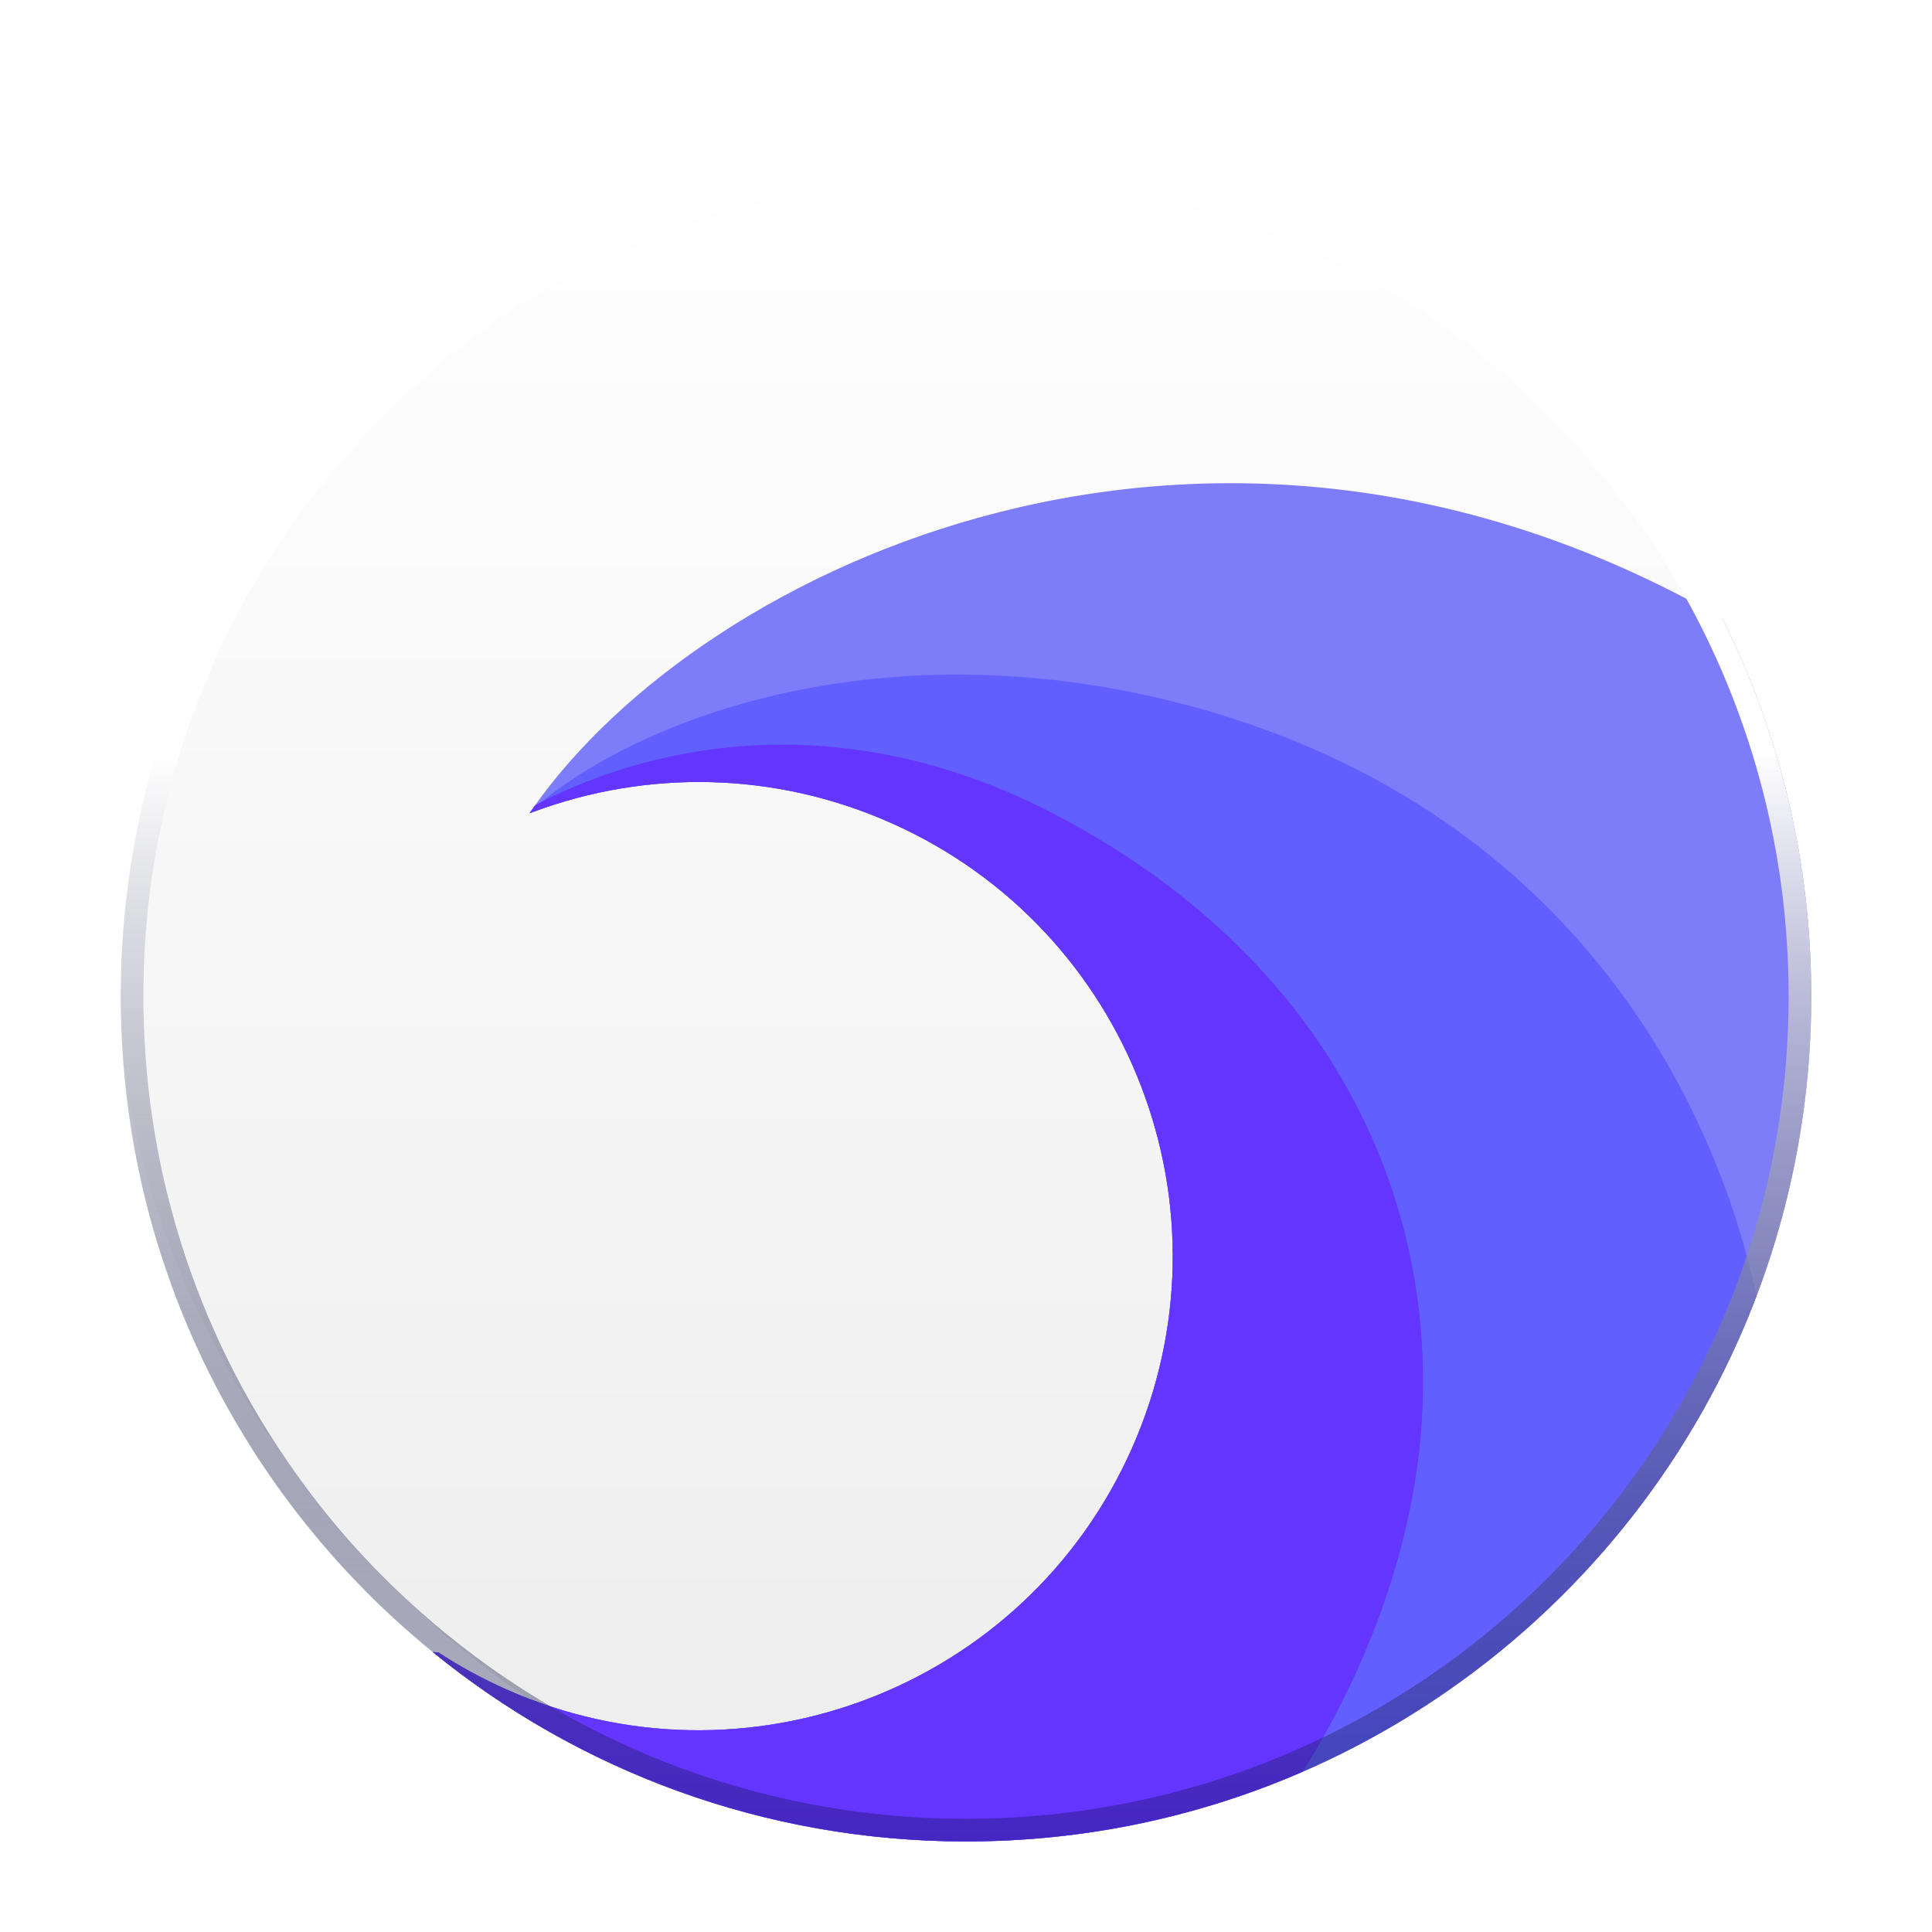 <svg xmlns="http://www.w3.org/2000/svg" xmlns:xlink="http://www.w3.org/1999/xlink" width="256" height="256" viewBox="0 0 256 256">
  <defs>
    <filter id="deepin-browser-a" width="124.1%" height="124.1%" x="-12.1%" y="-12.1%" filterUnits="objectBoundingBox">
      <feOffset dy="4" in="SourceAlpha" result="shadowOffsetOuter1"/>
      <feGaussianBlur in="shadowOffsetOuter1" result="shadowBlurOuter1" stdDeviation="5"/>
      <feColorMatrix in="shadowBlurOuter1" result="shadowMatrixOuter1" values="0 0 0 0 0   0 0 0 0 0   0 0 0 0 0  0 0 0 0.2 0"/>
      <feMerge>
        <feMergeNode in="shadowMatrixOuter1"/>
        <feMergeNode in="SourceGraphic"/>
      </feMerge>
    </filter>
    <linearGradient id="deepin-browser-b" x1="50%" x2="50%" y1="0%" y2="98.139%">
      <stop offset="0%" stop-color="#FFF"/>
      <stop offset="100%" stop-color="#EDEDED"/>
    </linearGradient>
    <path id="deepin-browser-c" d="M170.904,17.936 L170.961,18.051 C178.458,33.082 182.675,50.035 182.675,67.973 C182.675,129.829 132.531,179.973 70.675,179.973 C43.877,179.973 19.277,170.561 0,154.863 C0.269,154.891 0.534,154.921 0.798,154.95 C3.585,156.772 6.556,158.397 9.698,159.797 C41.389,173.906 78.517,159.654 92.626,127.964 C106.736,96.273 92.484,59.145 60.793,45.036 C45.196,38.091 28.282,38.017 13.443,43.511 L12.843,43.736 L13.315,43.048 C35.897,10.786 103.108,-20.932 170.904,17.936 Z"/>
    <path id="deepin-browser-d" d="M101.087,29.71 C141.203,40.771 162.785,68.366 172.14,95.84 C173.287,99.21 174.429,103.199 175.432,107.671 C159.412,149.933 118.551,179.973 70.675,179.973 C43.877,179.973 19.277,170.561 0,154.863 C0.269,154.891 0.534,154.921 0.798,154.95 C3.585,156.772 6.556,158.397 9.698,159.797 C41.389,173.906 78.517,159.654 92.626,127.964 C106.736,96.273 92.484,59.145 60.793,45.036 C45.196,38.091 28.282,38.017 13.443,43.511 L12.843,43.736 L13.181,43.243 C28.867,29.834 62.197,18.988 101.087,29.71 Z"/>
    <path id="deepin-browser-e" d="M82.716,44.018 C117.695,62.42 132.909,93.092 131.093,123.967 C130.267,138.018 125.4,154.576 115.29,170.731 C101.62,176.677 86.532,179.973 70.675,179.973 C43.877,179.973 19.277,170.561 0,154.863 C0.269,154.891 0.534,154.921 0.798,154.95 C3.585,156.772 6.556,158.397 9.698,159.797 C41.389,173.906 78.517,159.654 92.626,127.964 C106.736,96.273 92.484,59.145 60.793,45.036 C45.196,38.091 28.282,38.017 13.443,43.511 L12.843,43.736 L13.315,43.048 L13.589,42.664 C30.587,33.734 55.759,29.836 82.716,44.018 Z"/>
    <linearGradient id="deepin-browser-f" x1="50%" x2="50%" y1="35.61%" y2="100%">
      <stop offset="0%" stop-color="#FFF"/>
      <stop offset="100%" stop-color="#000736" stop-opacity=".3"/>
    </linearGradient>
  </defs>
  <g fill="none" fill-rule="evenodd" filter="url(#deepin-browser-a)" transform="translate(16 16)">
    <rect width="224" height="224" fill="url(#deepin-browser-b)" fill-rule="nonzero" rx="112"/>
    <g transform="translate(41.325 44.027)">
      <use fill="#7D7CF9" xlink:href="#deepin-browser-c"/>
      <use fill="#625FFF" xlink:href="#deepin-browser-d"/>
      <use fill="#6335FF" xlink:href="#deepin-browser-e"/>
    </g>
    <path fill="url(#deepin-browser-f)" fill-rule="nonzero" d="M112,0 C173.856,0 224,50.144 224,112 C224,173.856 173.856,224 112,224 C50.144,224 0,173.856 0,112 C0,50.144 50.144,0 112,0 Z M112,3 C51.801,3 3,51.801 3,112 C3,172.199 51.801,221 112,221 C172.199,221 221,172.199 221,112 C221,51.801 172.199,3 112,3 Z"/>
  </g>
</svg>
